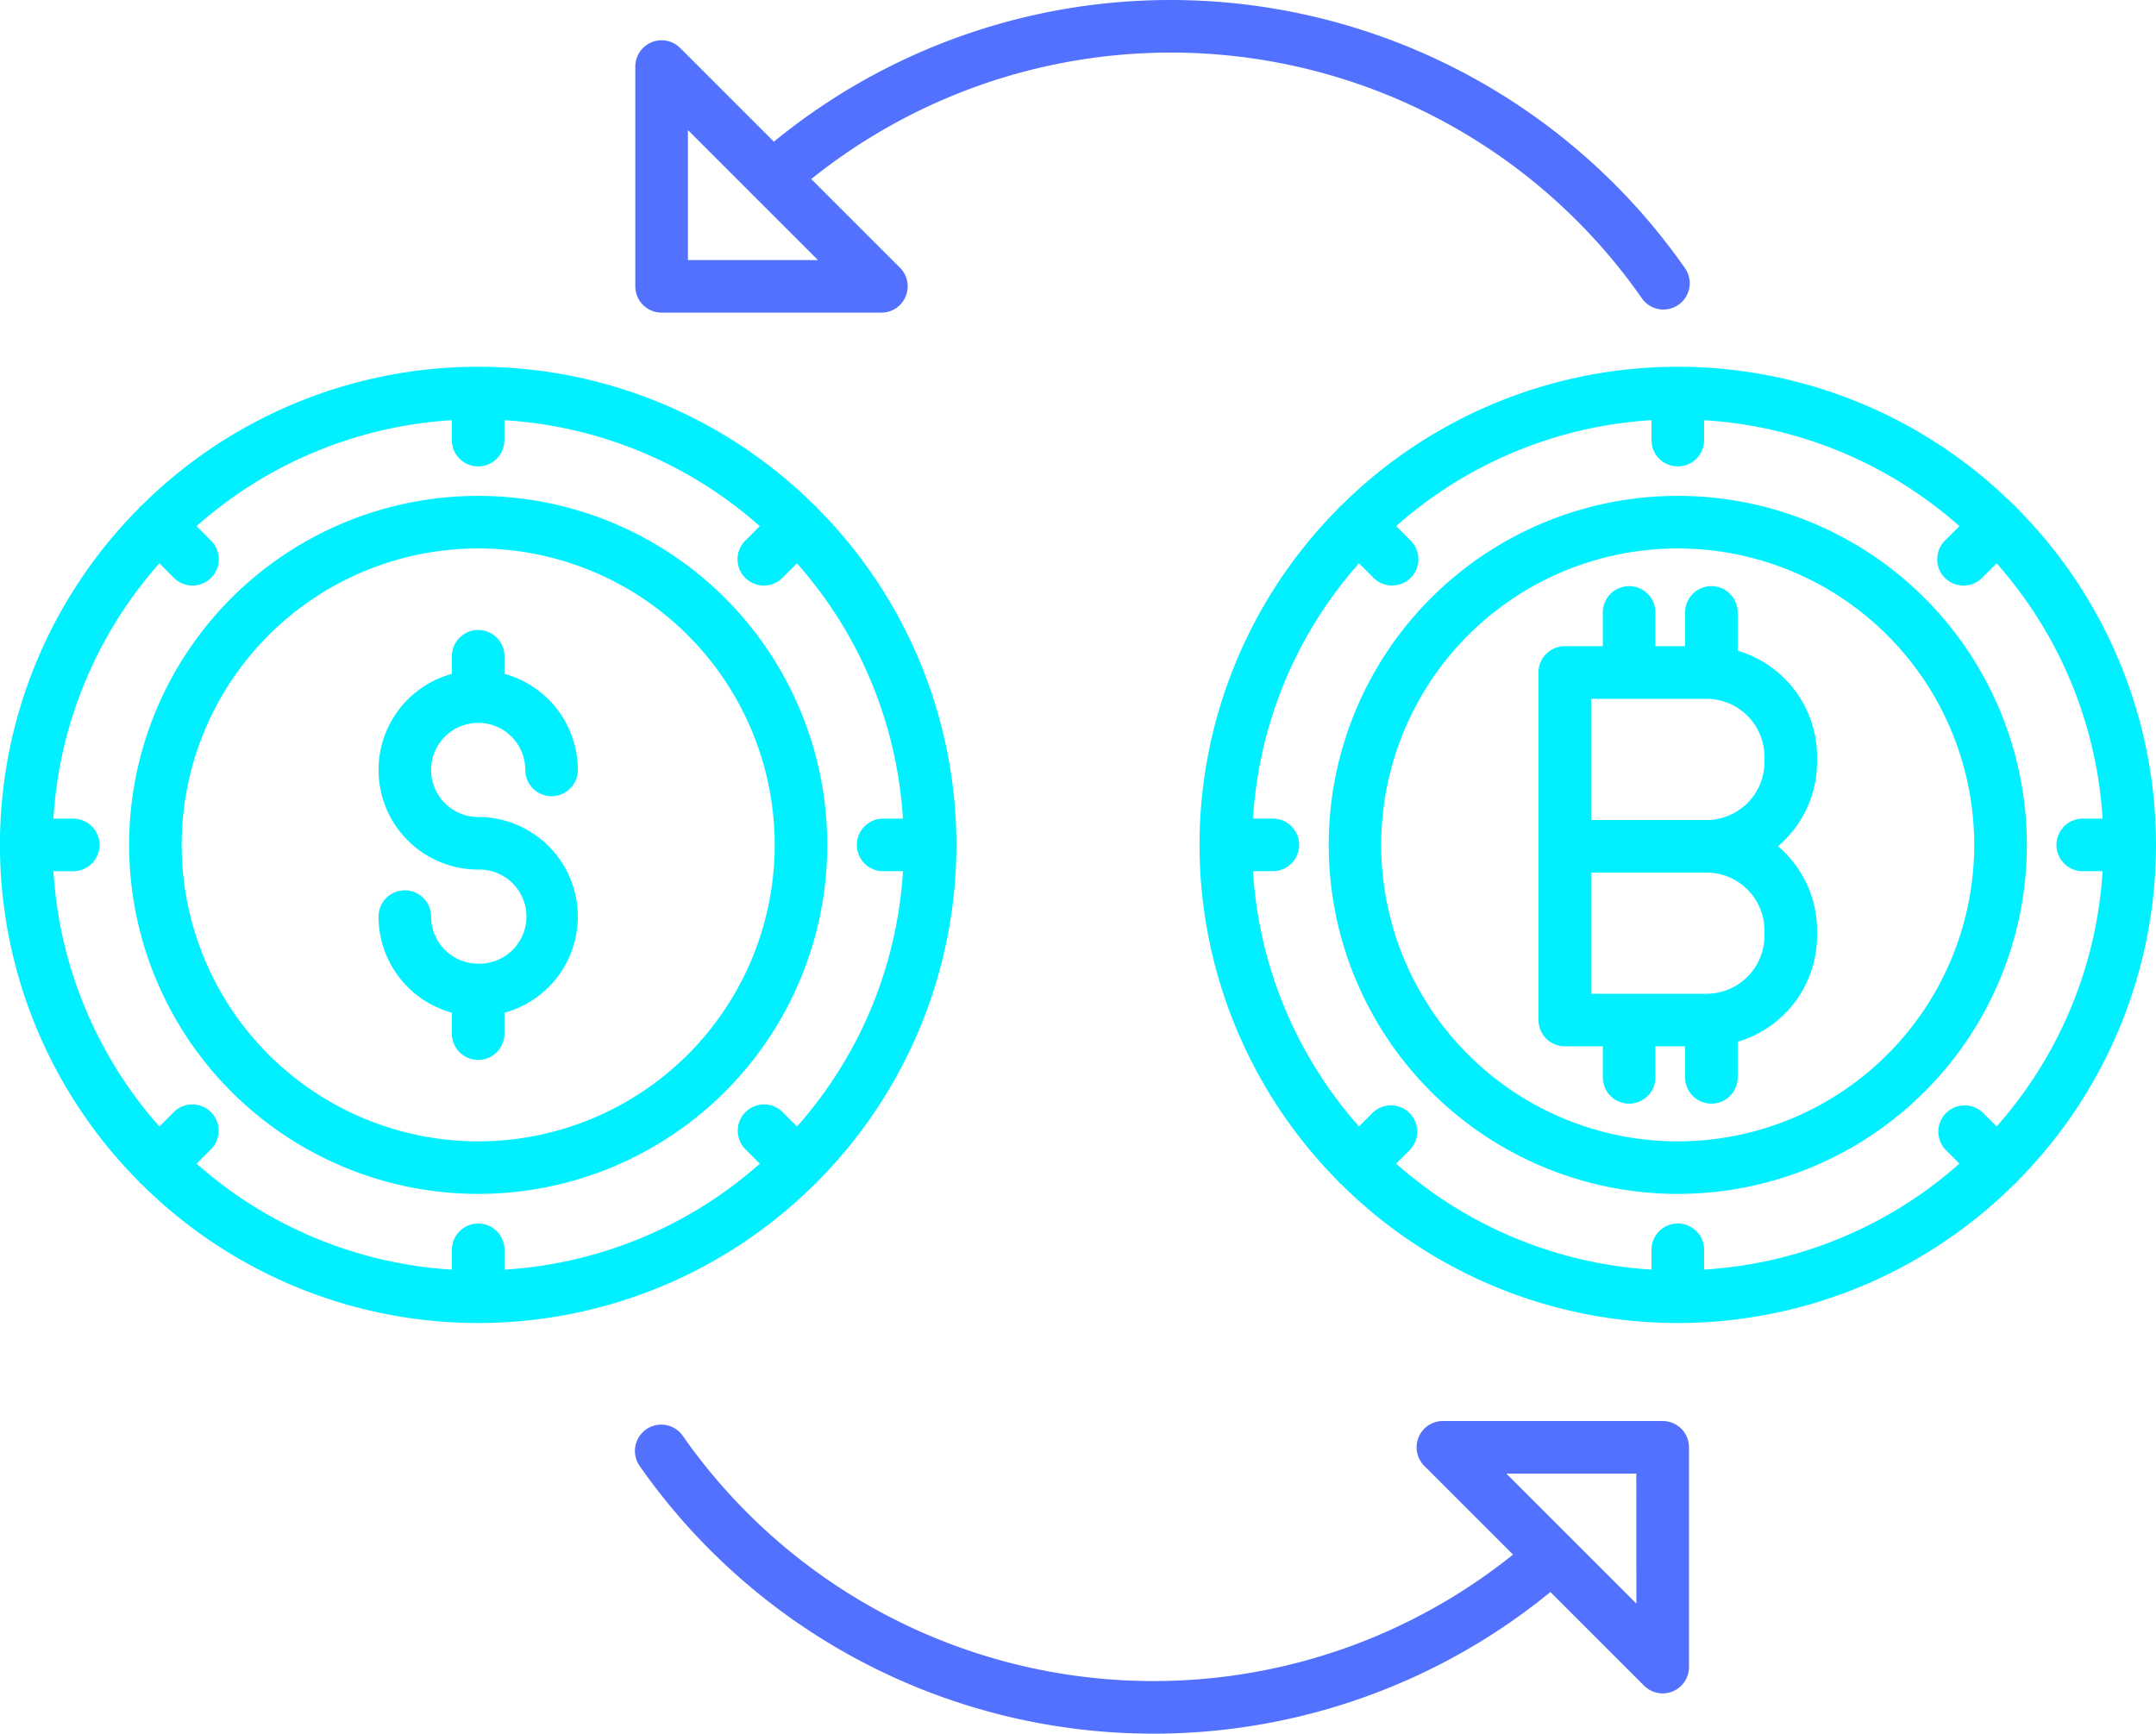 <svg xmlns="http://www.w3.org/2000/svg" width="111.175" height="89.411" viewBox="0 0 111.175 89.411"><defs><style>.a{fill:#00f0ff;}.b{fill:#5271ff;}</style></defs><g transform="translate(0 18.917)"><path class="a" d="M47.465,113.18a18,18,0,1,0,18,18A18,18,0,0,0,47.465,113.18Zm0,33.29a15.289,15.289,0,1,1,15.289-15.289A15.289,15.289,0,0,1,47.465,146.47Zm0,0" transform="translate(-22.807 -106.523)"/><path class="a" d="M91.521,148.571A2.429,2.429,0,0,1,93.948,151a1.356,1.356,0,0,0,2.712,0,5.147,5.147,0,0,0-3.783-4.955v-.906a1.356,1.356,0,0,0-2.712,0v.906a5.138,5.138,0,0,0,1.356,10.094,2.427,2.427,0,1,1,.028,4.853l-.028,0a.153.153,0,0,0-.028,0,2.429,2.429,0,0,1-2.4-2.426,1.356,1.356,0,0,0-2.712,0,5.147,5.147,0,0,0,3.783,4.955V164.6a1.356,1.356,0,1,0,2.712,0v-1.078a5.138,5.138,0,0,0-1.356-10.094,2.427,2.427,0,1,1,0-4.854Zm0,0" transform="translate(-66.863 -130.209)"/><path class="a" d="M42.176,91.039c-.027-.033-.05-.068-.081-.1a1.051,1.051,0,0,0-.1-.08,24.615,24.615,0,0,0-34.675,0,1.051,1.051,0,0,0-.1.08c-.031.031-.054.066-.081.1a24.614,24.614,0,0,0,0,34.674,1.237,1.237,0,0,0,.081.1,1.052,1.052,0,0,0,.1.08,24.614,24.614,0,0,0,34.675,0,1.052,1.052,0,0,0,.1-.08,1.238,1.238,0,0,0,.081-.1A24.614,24.614,0,0,0,42.176,91.039Zm3.365,18.693h1.022A21.854,21.854,0,0,1,41.1,122.9l-.716-.715a1.356,1.356,0,1,0-1.917,1.917l.716.715a21.86,21.86,0,0,1-13.167,5.465v-1.022a1.356,1.356,0,1,0-2.712,0v1.022a21.86,21.86,0,0,1-13.167-5.465l.716-.715a1.356,1.356,0,1,0-1.917-1.917l-.716.715a21.854,21.854,0,0,1-5.464-13.166H3.778a1.356,1.356,0,0,0,0-2.712H2.755A21.855,21.855,0,0,1,8.219,93.854l.716.715a1.356,1.356,0,1,0,1.917-1.916l-.716-.716A21.86,21.86,0,0,1,23.3,86.473V87.5a1.356,1.356,0,0,0,2.712,0V86.473a21.86,21.86,0,0,1,13.167,5.465l-.716.716a1.356,1.356,0,1,0,1.917,1.916l.716-.715a21.855,21.855,0,0,1,5.464,13.167H45.541a1.356,1.356,0,1,0,0,2.712Zm0,0" transform="translate(-0.001 -83.719)"/><path class="a" d="M321.215,113.18a18,18,0,1,0,18,18A18,18,0,0,0,321.215,113.18Zm0,33.29A15.289,15.289,0,1,1,336.5,131.181,15.289,15.289,0,0,1,321.215,146.47Zm0,0" transform="translate(-234.699 -106.523)"/><path class="a" d="M315.926,91.039c-.027-.033-.05-.068-.081-.1a1.053,1.053,0,0,0-.1-.08,24.616,24.616,0,0,0-34.675,0,1.058,1.058,0,0,0-.1.08c-.031.031-.054.066-.081.1a24.614,24.614,0,0,0,0,34.674,1.235,1.235,0,0,0,.081.1,1.059,1.059,0,0,0,.1.08,24.614,24.614,0,0,0,34.675,0,1.055,1.055,0,0,0,.1-.08,1.235,1.235,0,0,0,.081-.1A24.614,24.614,0,0,0,315.926,91.039Zm3.365,18.693h1.022a21.854,21.854,0,0,1-5.464,13.166l-.716-.715a1.356,1.356,0,0,0-1.917,1.917l.716.715a21.86,21.86,0,0,1-13.167,5.465v-1.022a1.356,1.356,0,1,0-2.712,0v1.022a21.86,21.86,0,0,1-13.167-5.465l.716-.715a1.356,1.356,0,0,0-1.917-1.917l-.716.715a21.854,21.854,0,0,1-5.464-13.166h1.022a1.356,1.356,0,1,0,0-2.712h-1.022a21.854,21.854,0,0,1,5.464-13.167l.716.715a1.356,1.356,0,1,0,1.917-1.916l-.716-.716a21.86,21.86,0,0,1,13.167-5.465V87.5a1.356,1.356,0,0,0,2.712,0V86.473a21.86,21.86,0,0,1,13.167,5.465l-.716.716a1.356,1.356,0,1,0,1.917,1.916l.716-.715a21.855,21.855,0,0,1,5.464,13.167h-1.022a1.356,1.356,0,1,0,0,2.712Zm0,0" transform="translate(-211.893 -83.719)"/><path class="a" d="M361.364,137.114v-1.973a1.356,1.356,0,1,0-2.712,0v1.74h-1.531v-1.74a1.356,1.356,0,1,0-2.712,0v1.74h-1.96a1.356,1.356,0,0,0-1.356,1.356v17.925a1.356,1.356,0,0,0,1.356,1.356h1.96v1.6a1.356,1.356,0,1,0,2.712,0v-1.6h1.531v1.6a1.356,1.356,0,1,0,2.712,0v-1.834a5.71,5.71,0,0,0,4.093-5.468v-.271a5.688,5.688,0,0,0-2.017-4.345,5.691,5.691,0,0,0,2.017-4.345v-.272a5.71,5.71,0,0,0-4.093-5.469Zm1.381,14.432v.271a2.993,2.993,0,0,1-2.99,2.99h-5.95v-6.251h5.95A2.994,2.994,0,0,1,362.745,151.546Zm-8.94-5.7v-6.25h5.95a2.993,2.993,0,0,1,2.99,2.99v.271a2.993,2.993,0,0,1-2.99,2.99Zm0,0" transform="translate(-271.759 -122.472)"/></g><path class="b" d="M172.59,0a32.273,32.273,0,0,0-20.467,7.307l-4.832-4.832a1.356,1.356,0,0,0-2.314.959V14.768a1.356,1.356,0,0,0,1.356,1.356h11.334a1.356,1.356,0,0,0,.959-2.314L154.05,9.234a29.616,29.616,0,0,1,42.814,6.125,1.356,1.356,0,1,0,2.221-1.555A32.378,32.378,0,0,0,172.59,0Zm-24.9,13.412V6.707l3.337,3.337.006.007a1.42,1.42,0,0,0,.116.115l3.246,3.246Zm0,0" transform="translate(-112.217 0)"/><path class="b" d="M197.889,324.328H186.555a1.356,1.356,0,0,0-.959,2.314l4.576,4.576a29.615,29.615,0,0,1-42.813-6.125,1.356,1.356,0,0,0-2.222,1.555,32.326,32.326,0,0,0,46.962,6.5l4.832,4.831a1.356,1.356,0,0,0,2.314-.959V325.684a1.356,1.356,0,0,0-1.356-1.356Zm-1.356,9.417-3.337-3.337-.005-.007a1.19,1.19,0,0,0-.117-.115l-3.246-3.246h6.7Zm0,0" transform="translate(-112.152 -251.041)"/></svg>